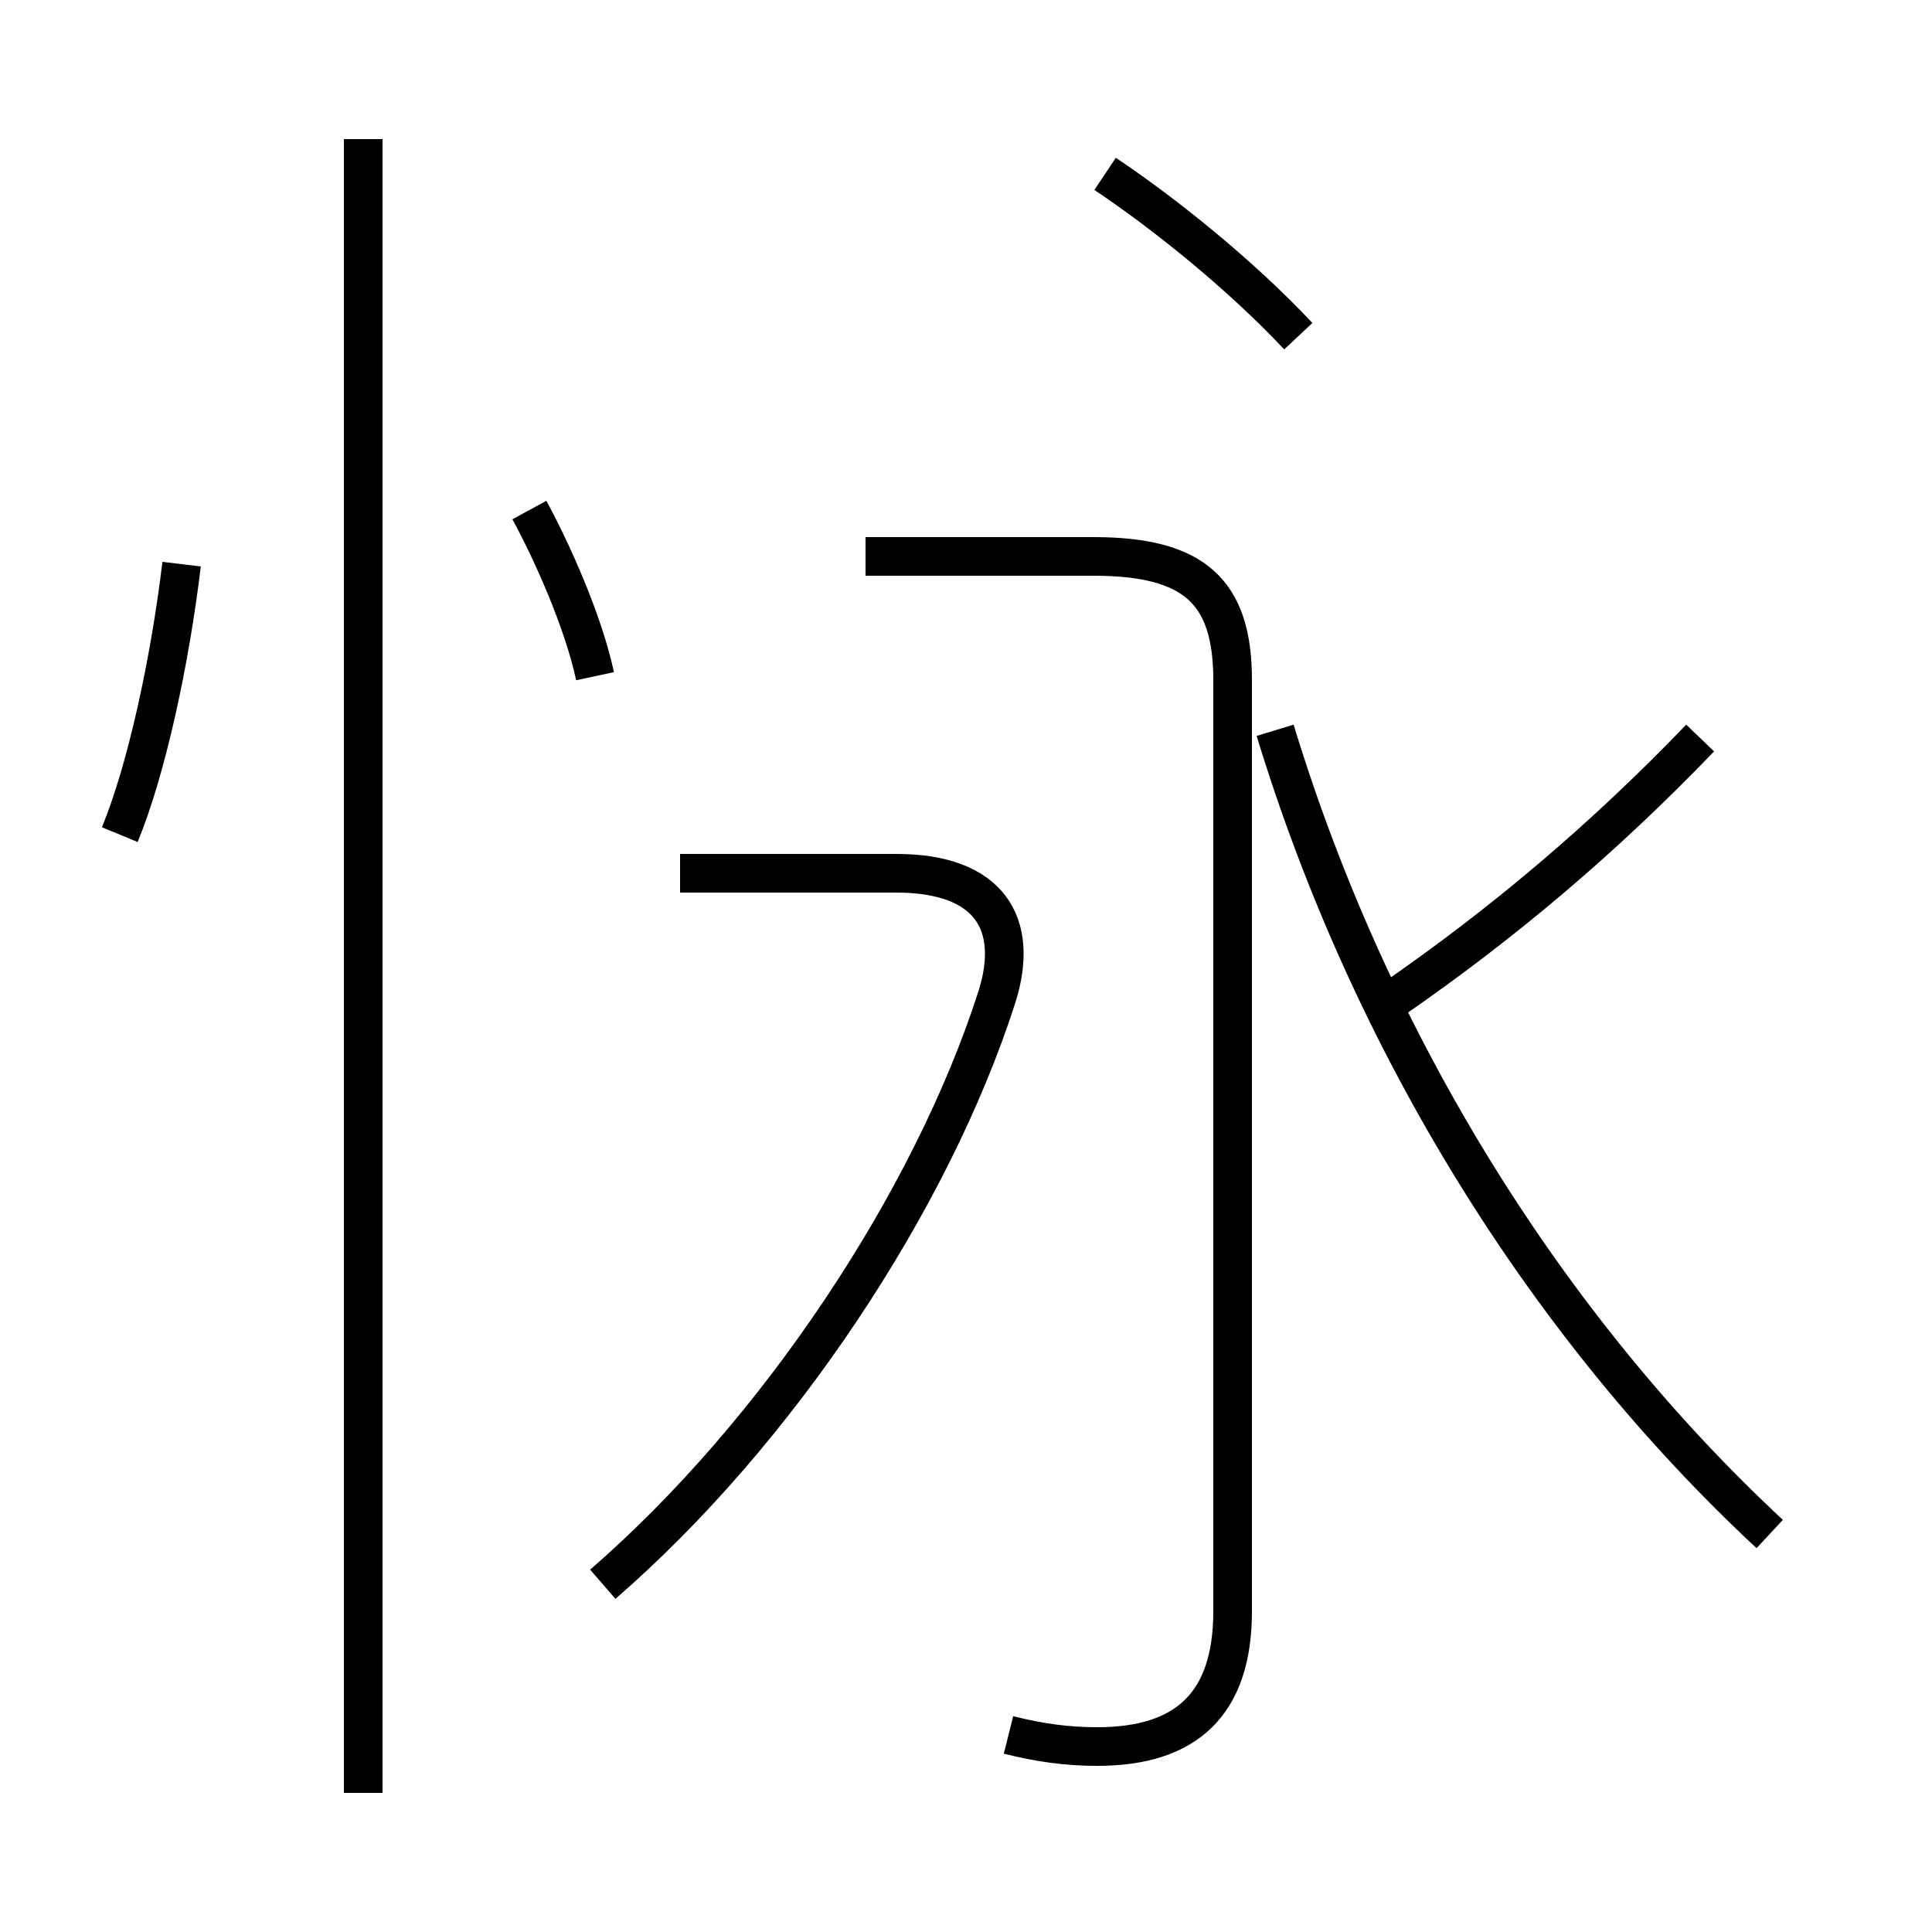 <?xml version='1.0' encoding='utf8'?>
<svg viewBox="0.0 -6.0 50.0 50.0" version="1.1" xmlns="http://www.w3.org/2000/svg">
<rect x="0.0" y="-6.0" width="50.0" height="50.0" fill="#808080" stroke="none"/>
<rect x="-1000" y="-1000" width="2000" height="2000" stroke="white" fill="white"/>
<g style="fill:white;stroke:#000000;  stroke-width:1">
<path d="M 26.1 0.9 C 26.9 1.1 27.6 1.2 28.4 1.2 C 30.7 1.2 31.9 0.1 31.9 -2.3 L 31.9 -26.4 C 31.9 -28.7 30.9 -29.6 28.3 -29.6 L 22.4 -29.6 M 9.4 2.4 L 9.4 -40.4 M 3.1 -22.4 C 3.8 -24.1 4.4 -26.9 4.7 -29.4 M 15.6 -3.0 C 20.1 -6.9 24.1 -12.9 25.8 -18.2 C 26.4 -20.1 25.6 -21.4 23.2 -21.4 L 17.6 -21.4 M 15.4 -26.5 C 15.1 -27.9 14.3 -29.7 13.7 -30.8 M 45.8 -4.3 C 40.1 -9.6 35.5 -16.9 33.0 -25.1 M 36.0 -18.1 C 38.9 -20.1 41.5 -22.3 44.0 -24.9 M 33.6 -35.3 C 32.1 -36.9 30.1 -38.5 28.6 -39.5" transform="translate(0.0 38.0)" />
</g>
</svg>